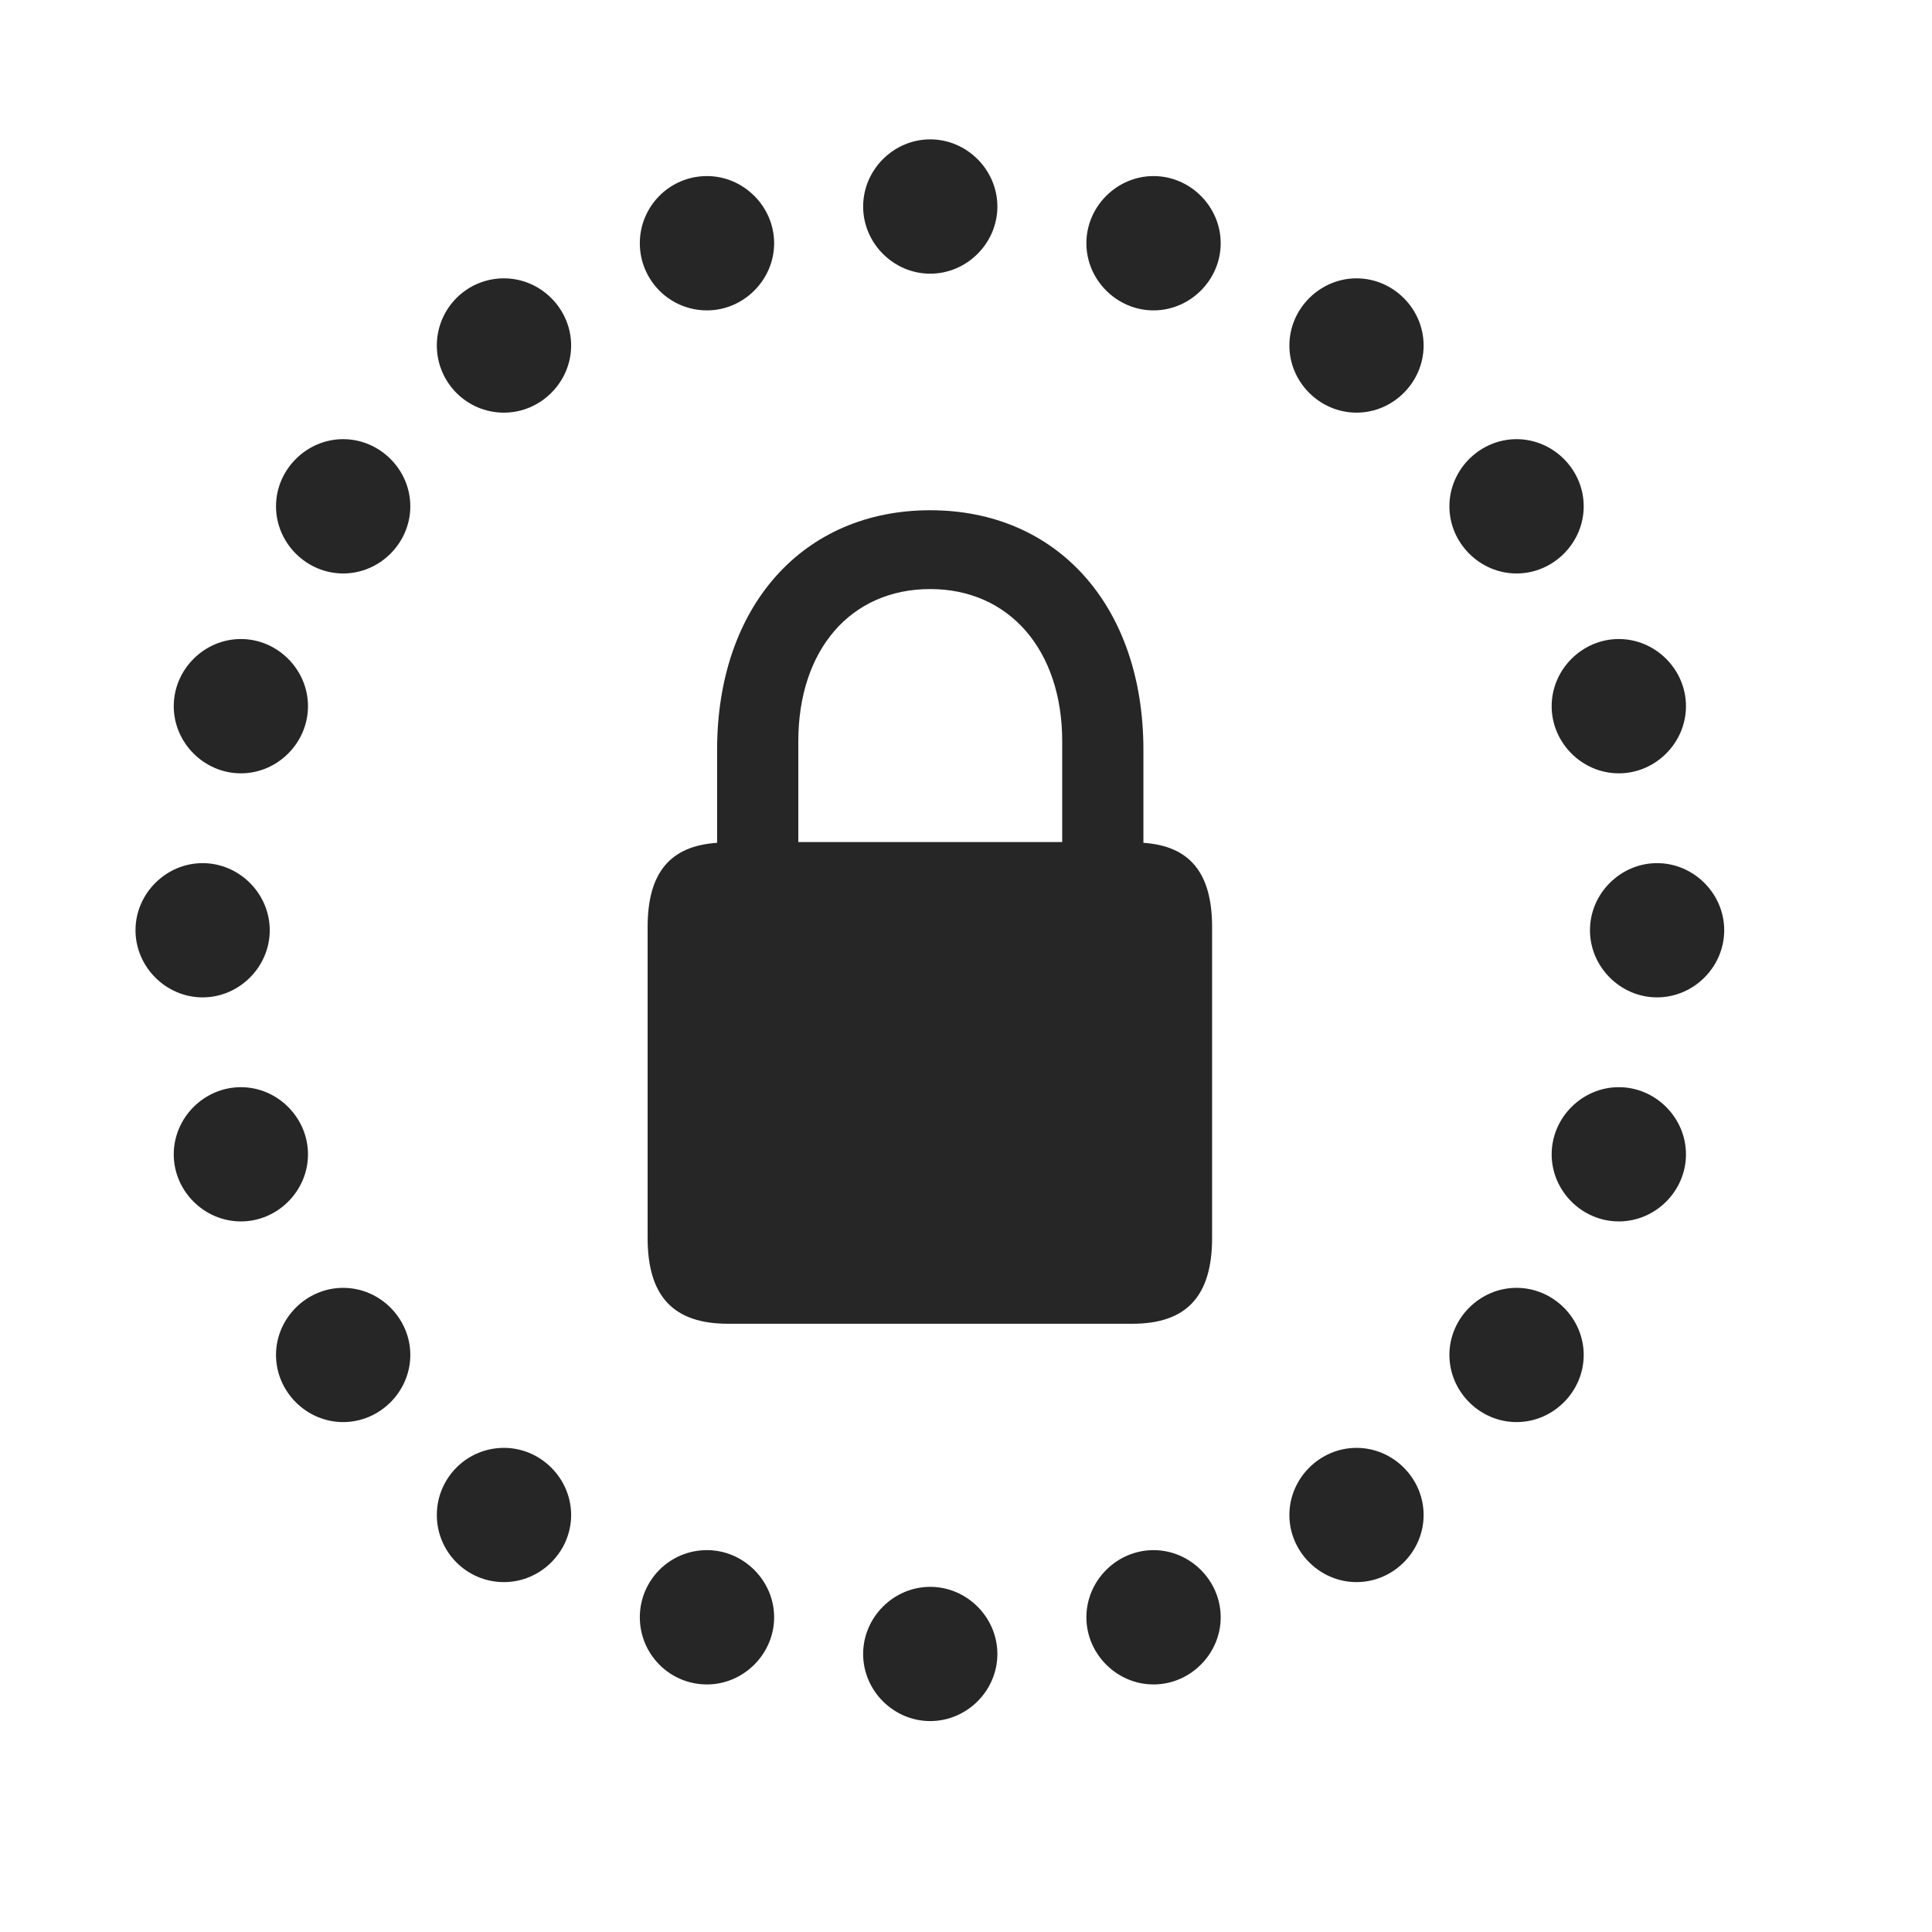 <svg width="29" height="29" viewBox="0 0 29 29" fill="currentColor" xmlns="http://www.w3.org/2000/svg">
<g clip-path="url(#clip0_2207_35283)">
<path d="M13.963 4.108C14.514 4.108 14.971 3.651 14.971 3.1C14.971 2.549 14.514 2.092 13.963 2.092C13.412 2.092 12.956 2.549 12.956 3.1C12.956 3.651 13.412 4.108 13.963 4.108ZM17.315 4.659C17.866 4.659 18.323 4.202 18.323 3.651C18.323 3.1 17.866 2.643 17.315 2.643C16.764 2.643 16.307 3.1 16.307 3.651C16.307 4.202 16.764 4.659 17.315 4.659ZM20.362 6.194C20.913 6.194 21.369 5.737 21.369 5.186C21.369 4.635 20.913 4.178 20.362 4.178C19.811 4.178 19.354 4.635 19.354 5.186C19.354 5.737 19.811 6.194 20.362 6.194ZM22.764 8.608C23.315 8.608 23.772 8.151 23.772 7.6C23.772 7.049 23.315 6.592 22.764 6.592C22.213 6.592 21.756 7.049 21.756 7.6C21.756 8.151 22.213 8.608 22.764 8.608ZM24.299 11.608C24.85 11.608 25.307 11.151 25.307 10.6C25.307 10.049 24.85 9.592 24.299 9.592C23.748 9.592 23.291 10.049 23.291 10.6C23.291 11.151 23.748 11.608 24.299 11.608ZM24.873 14.971C25.424 14.971 25.881 14.514 25.881 13.963C25.881 13.413 25.424 12.956 24.873 12.956C24.323 12.956 23.866 13.413 23.866 13.963C23.866 14.514 24.323 14.971 24.873 14.971ZM24.299 18.334C24.85 18.334 25.307 17.878 25.307 17.327C25.307 16.776 24.85 16.319 24.299 16.319C23.748 16.319 23.291 16.776 23.291 17.327C23.291 17.878 23.748 18.334 24.299 18.334ZM22.764 21.346C23.315 21.346 23.772 20.889 23.772 20.338C23.772 19.788 23.315 19.331 22.764 19.331C22.213 19.331 21.756 19.788 21.756 20.338C21.756 20.889 22.213 21.346 22.764 21.346ZM20.362 23.748C20.913 23.748 21.369 23.291 21.369 22.741C21.369 22.19 20.913 21.733 20.362 21.733C19.811 21.733 19.354 22.19 19.354 22.741C19.354 23.291 19.811 23.748 20.362 23.748ZM17.315 25.284C17.866 25.284 18.323 24.827 18.323 24.276C18.323 23.725 17.866 23.268 17.315 23.268C16.764 23.268 16.307 23.725 16.307 24.276C16.307 24.827 16.764 25.284 17.315 25.284ZM13.963 25.834C14.514 25.834 14.971 25.378 14.971 24.827C14.971 24.276 14.514 23.819 13.963 23.819C13.412 23.819 12.956 24.276 12.956 24.827C12.956 25.378 13.412 25.834 13.963 25.834ZM10.612 25.284C11.162 25.284 11.62 24.827 11.62 24.276C11.62 23.725 11.162 23.268 10.612 23.268C10.049 23.268 9.604 23.725 9.604 24.276C9.604 24.827 10.049 25.284 10.612 25.284ZM7.565 23.748C8.116 23.748 8.573 23.291 8.573 22.741C8.573 22.19 8.116 21.733 7.565 21.733C7.002 21.733 6.557 22.19 6.557 22.741C6.557 23.291 7.002 23.748 7.565 23.748ZM5.151 21.346C5.702 21.346 6.159 20.889 6.159 20.338C6.159 19.788 5.702 19.331 5.151 19.331C4.6 19.331 4.143 19.788 4.143 20.338C4.143 20.889 4.6 21.346 5.151 21.346ZM3.616 18.334C4.166 18.334 4.623 17.878 4.623 17.327C4.623 16.776 4.166 16.319 3.616 16.319C3.065 16.319 2.608 16.776 2.608 17.327C2.608 17.878 3.065 18.334 3.616 18.334ZM3.041 14.971C3.592 14.971 4.049 14.514 4.049 13.963C4.049 13.413 3.592 12.956 3.041 12.956C2.491 12.956 2.034 13.413 2.034 13.963C2.034 14.514 2.491 14.971 3.041 14.971ZM3.616 11.608C4.166 11.608 4.623 11.151 4.623 10.6C4.623 10.049 4.166 9.592 3.616 9.592C3.065 9.592 2.608 10.049 2.608 10.6C2.608 11.151 3.065 11.608 3.616 11.608ZM5.151 8.608C5.702 8.608 6.159 8.151 6.159 7.6C6.159 7.049 5.702 6.592 5.151 6.592C4.6 6.592 4.143 7.049 4.143 7.6C4.143 8.151 4.6 8.608 5.151 8.608ZM7.565 6.194C8.116 6.194 8.573 5.737 8.573 5.186C8.573 4.635 8.116 4.178 7.565 4.178C7.002 4.178 6.557 4.635 6.557 5.186C6.557 5.737 7.002 6.194 7.565 6.194ZM10.612 4.659C11.162 4.659 11.62 4.202 11.62 3.651C11.62 3.1 11.162 2.643 10.612 2.643C10.049 2.643 9.604 3.1 9.604 3.651C9.604 4.202 10.049 4.659 10.612 4.659Z" fill="currentColor" fill-opacity="0.85"/>
<path d="M9.721 18.581C9.721 19.459 10.108 19.87 10.928 19.87H16.998C17.807 19.87 18.194 19.459 18.194 18.581V13.916C18.194 13.096 17.854 12.698 17.163 12.651V11.256C17.163 9.1 15.873 7.659 13.963 7.659C12.053 7.659 10.764 9.1 10.764 11.256V12.651C10.061 12.698 9.721 13.096 9.721 13.916V18.581ZM11.983 12.639V11.127C11.983 9.756 12.768 8.842 13.963 8.842C15.147 8.842 15.944 9.756 15.944 11.127V12.639H11.983Z" fill="currentColor" fill-opacity="0.85"/>
</g>
<defs>
<clipPath id="clip0_2207_35283">
<rect width="23.848" height="23.754" fill="currentColor" transform="translate(2.034 2.092)"/>
</clipPath>
</defs>
</svg>
